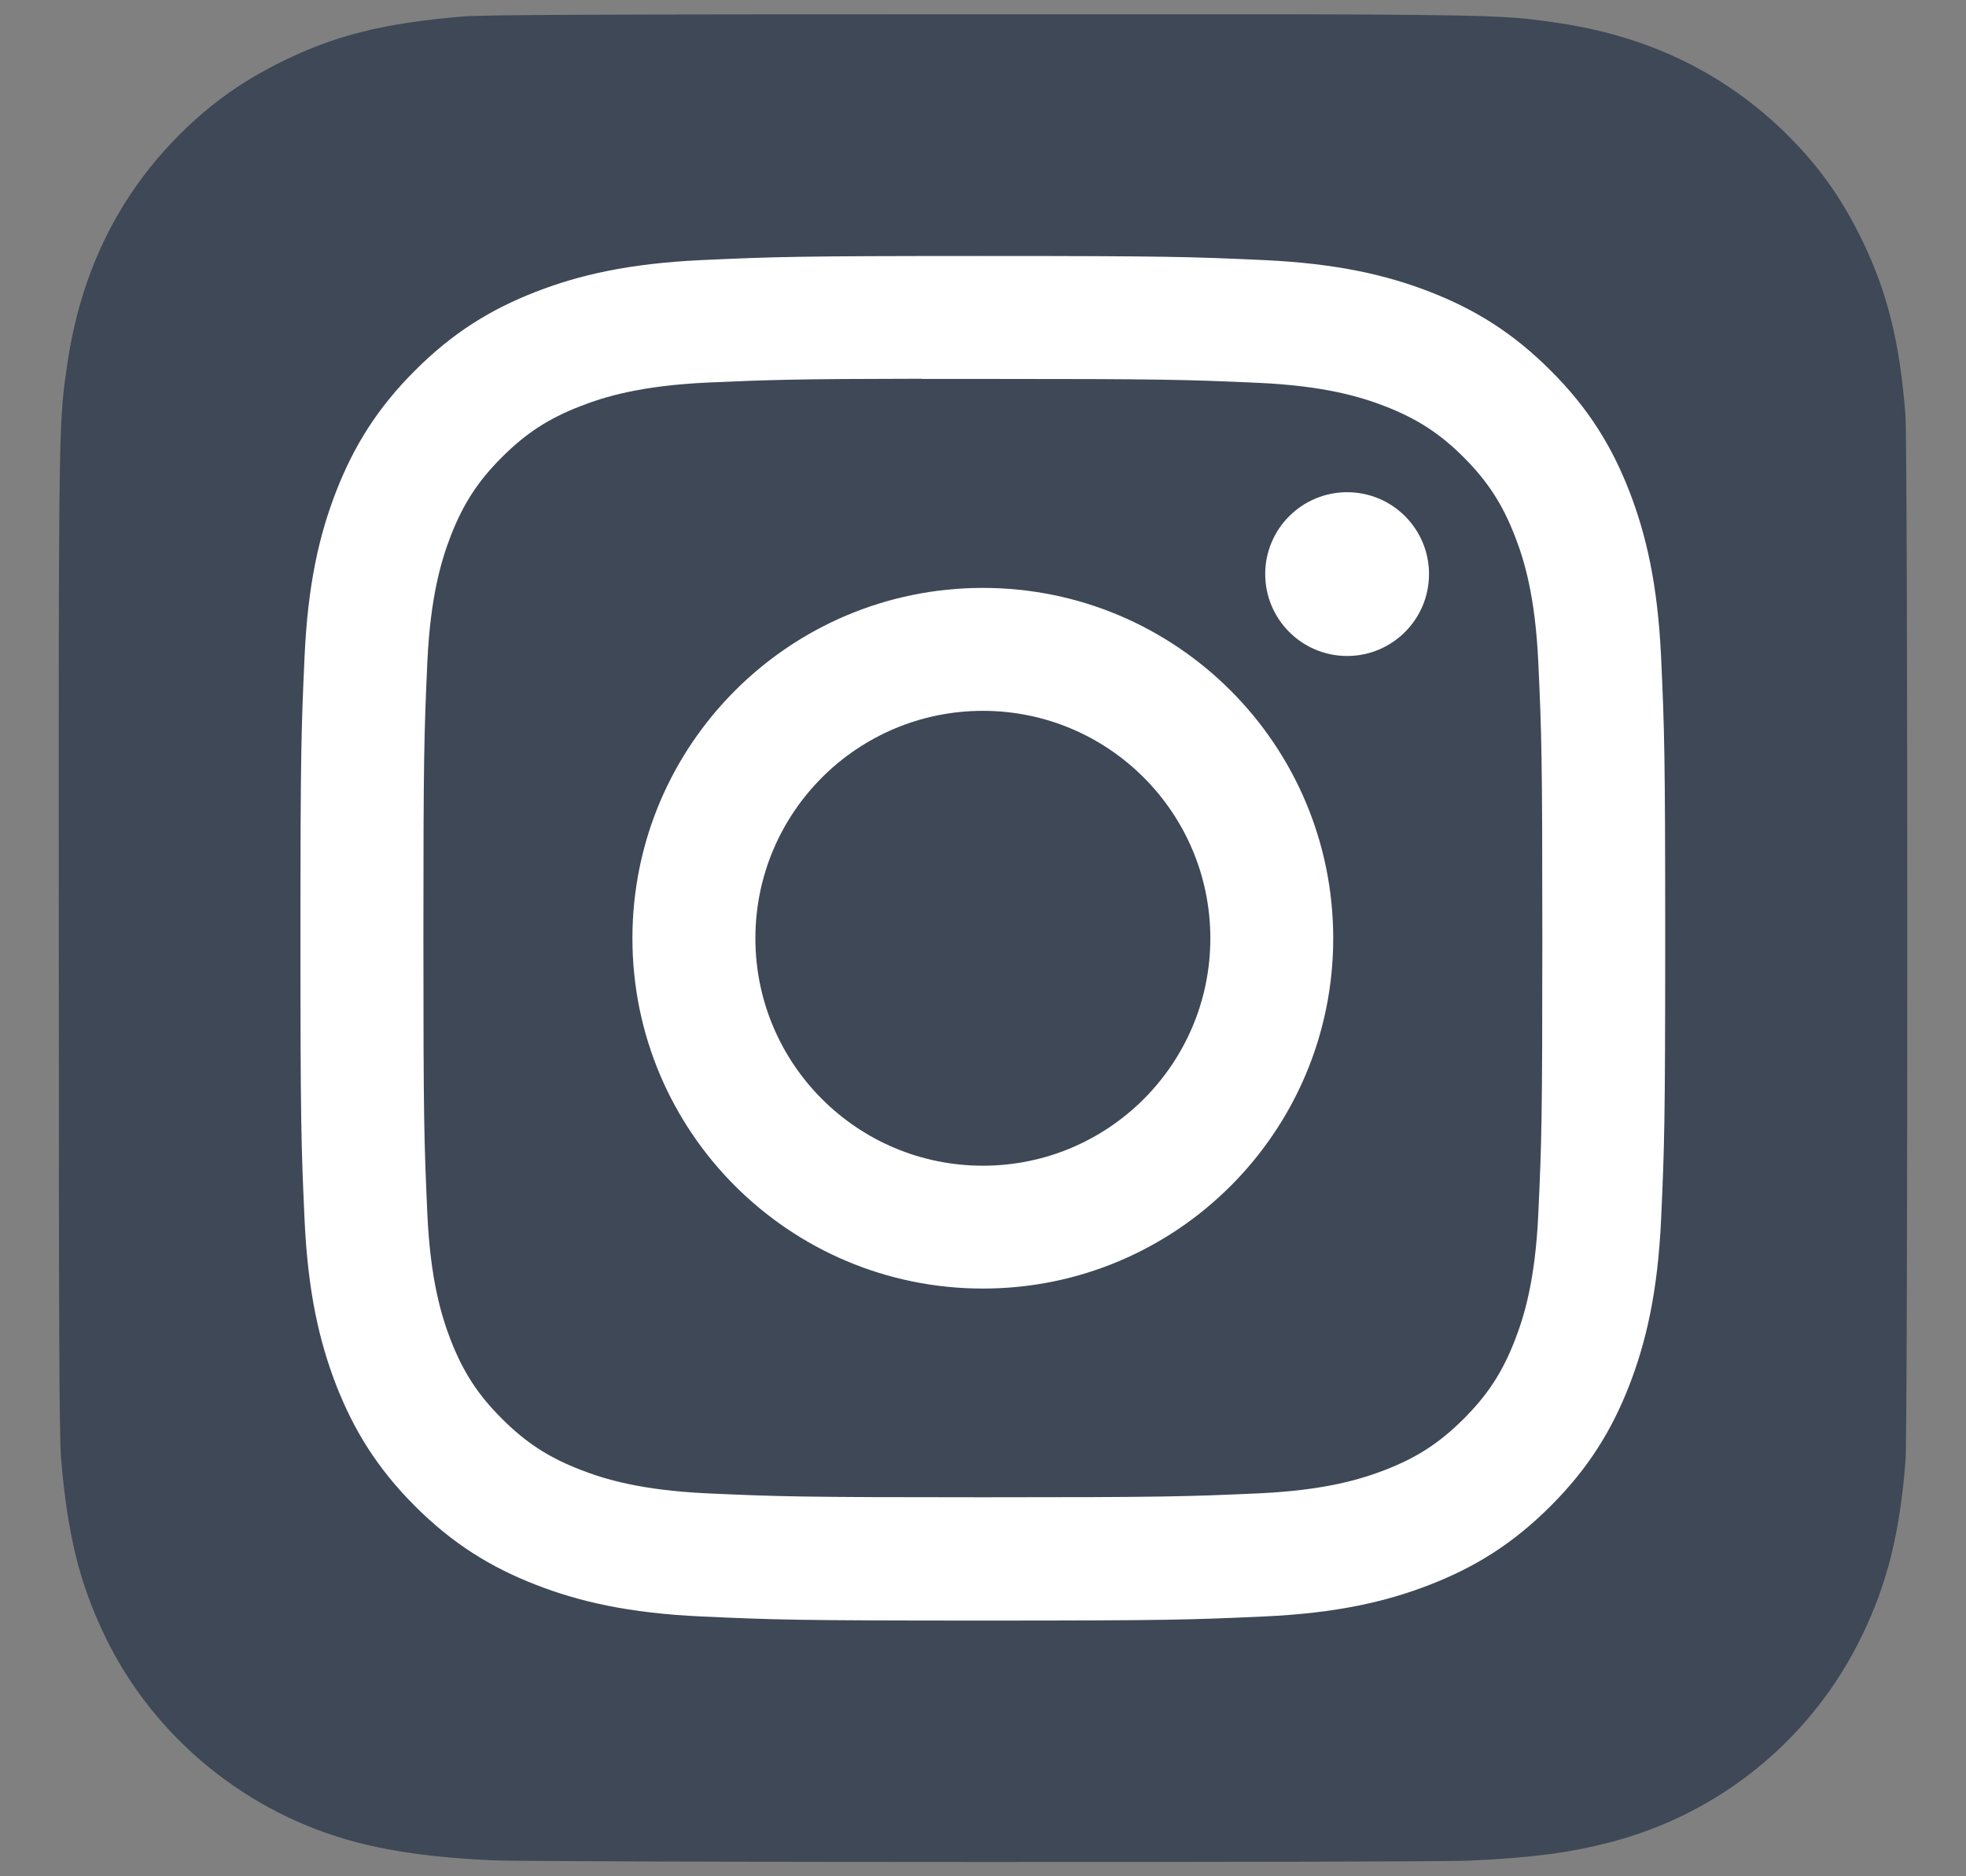 <svg width="22" height="21" viewBox="0 0 22 21" fill="none" xmlns="http://www.w3.org/2000/svg">
<rect x="0" y="0" width="22" height="21" fill="#808080" stroke="none"/>
<path d="M11.003 0.16C6.685 0.16 5.422 0.165 5.177 0.185C4.291 0.259 3.739 0.398 3.139 0.697C2.676 0.927 2.311 1.194 1.95 1.567C1.294 2.248 0.896 3.086 0.752 4.083C0.682 4.566 0.662 4.665 0.658 7.135C0.656 7.959 0.658 9.043 0.658 10.496C0.658 14.811 0.663 16.072 0.683 16.317C0.755 17.18 0.89 17.722 1.176 18.316C1.724 19.451 2.769 20.304 4 20.622C4.427 20.732 4.898 20.793 5.502 20.821C5.758 20.832 8.369 20.84 10.981 20.84C13.594 20.84 16.206 20.837 16.456 20.824C17.155 20.791 17.562 20.737 18.011 20.621C19.251 20.301 20.277 19.461 20.835 18.309C21.116 17.73 21.259 17.167 21.323 16.35C21.337 16.171 21.343 13.331 21.343 10.493C21.343 7.656 21.336 4.82 21.322 4.642C21.257 3.812 21.115 3.253 20.825 2.663C20.587 2.18 20.323 1.819 19.94 1.45C19.255 0.797 18.419 0.399 17.421 0.255C16.938 0.185 16.842 0.164 14.37 0.16H11.003Z" fill="#3E4856"/>
<path d="M10.999 2.865C8.925 2.865 8.664 2.874 7.85 2.911C7.037 2.949 6.482 3.077 5.996 3.266C5.494 3.461 5.068 3.722 4.644 4.147C4.219 4.571 3.958 4.997 3.762 5.499C3.573 5.985 3.444 6.54 3.408 7.353C3.371 8.167 3.362 8.428 3.362 10.502C3.362 12.575 3.371 12.835 3.408 13.649C3.445 14.463 3.574 15.017 3.762 15.503C3.958 16.005 4.219 16.431 4.643 16.856C5.067 17.28 5.494 17.542 5.995 17.737C6.481 17.926 7.036 18.055 7.849 18.092C8.664 18.129 8.924 18.138 10.998 18.138C13.072 18.138 13.331 18.129 14.146 18.092C14.959 18.055 15.514 17.926 16 17.737C16.502 17.542 16.928 17.28 17.352 16.856C17.777 16.431 18.038 16.005 18.233 15.503C18.421 15.017 18.55 14.462 18.588 13.65C18.625 12.835 18.634 12.575 18.634 10.502C18.634 8.428 18.625 8.167 18.588 7.353C18.55 6.54 18.421 5.985 18.233 5.499C18.038 4.997 17.777 4.571 17.352 4.147C16.927 3.722 16.502 3.461 16 3.266C15.513 3.077 14.957 2.949 14.145 2.911C13.33 2.874 13.071 2.865 10.996 2.865H10.999ZM10.313 4.241C10.517 4.241 10.744 4.241 10.999 4.241C13.037 4.241 13.279 4.249 14.084 4.285C14.829 4.319 15.233 4.444 15.502 4.548C15.858 4.687 16.113 4.852 16.38 5.119C16.647 5.387 16.812 5.641 16.951 5.998C17.056 6.266 17.18 6.671 17.214 7.415C17.251 8.22 17.259 8.462 17.259 10.5C17.259 12.538 17.251 12.78 17.214 13.585C17.18 14.329 17.056 14.733 16.951 15.002C16.813 15.358 16.647 15.612 16.38 15.879C16.112 16.147 15.859 16.312 15.502 16.451C15.233 16.555 14.829 16.68 14.084 16.714C13.279 16.75 13.037 16.758 10.999 16.758C8.96 16.758 8.718 16.75 7.913 16.714C7.168 16.679 6.764 16.555 6.495 16.45C6.138 16.312 5.884 16.146 5.617 15.879C5.349 15.612 5.184 15.358 5.045 15.002C4.941 14.733 4.816 14.329 4.782 13.584C4.746 12.779 4.738 12.537 4.738 10.498C4.738 8.459 4.746 8.218 4.782 7.413C4.816 6.669 4.941 6.265 5.045 5.995C5.184 5.639 5.349 5.384 5.617 5.117C5.884 4.85 6.138 4.684 6.495 4.546C6.764 4.441 7.168 4.317 7.913 4.282C8.617 4.251 8.89 4.241 10.313 4.239V4.241ZM15.075 5.509C14.569 5.509 14.158 5.919 14.158 6.425C14.158 6.931 14.569 7.342 15.075 7.342C15.581 7.342 15.991 6.931 15.991 6.425C15.991 5.919 15.581 5.509 15.075 5.509V5.509ZM10.999 6.58C8.833 6.58 7.077 8.336 7.077 10.502C7.077 12.667 8.833 14.422 10.999 14.422C13.164 14.422 14.919 12.667 14.919 10.502C14.919 8.336 13.164 6.58 10.999 6.58ZM10.999 7.956C12.404 7.956 13.544 9.096 13.544 10.502C13.544 11.907 12.404 13.047 10.999 13.047C9.593 13.047 8.453 11.907 8.453 10.502C8.453 9.096 9.593 7.956 10.999 7.956Z" fill="white"/>
</svg>
